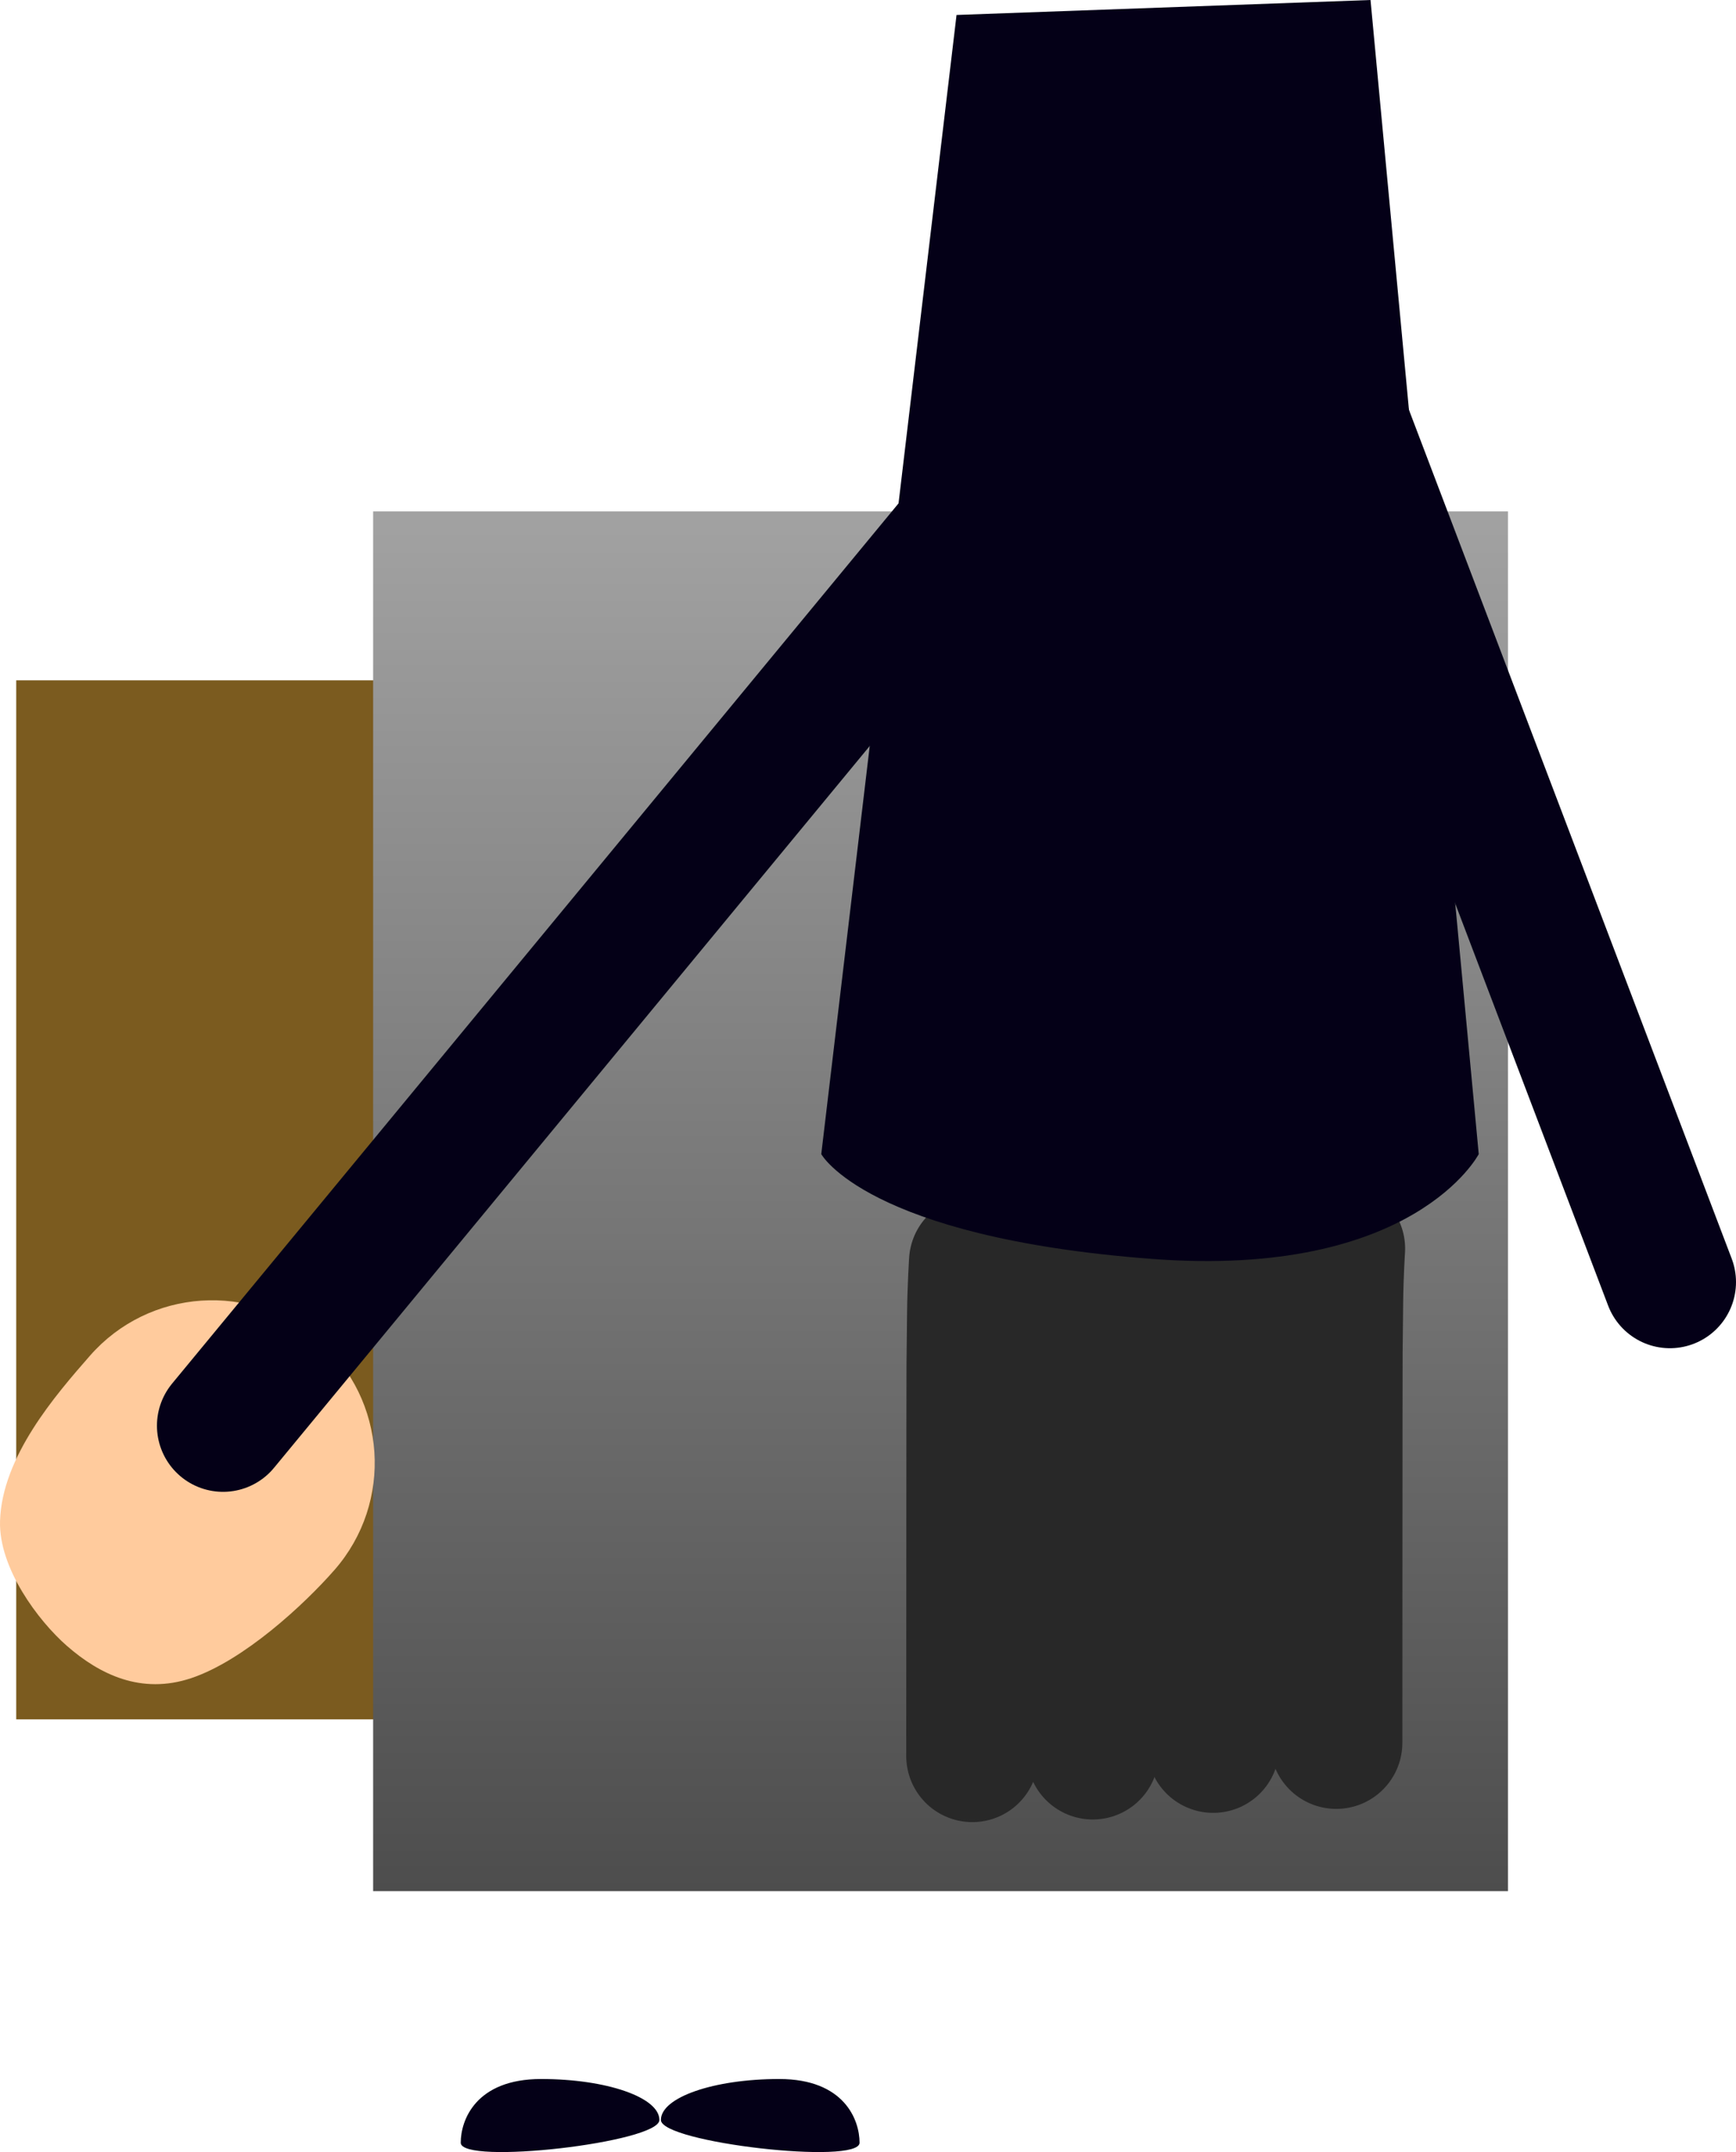 <svg version="1.1" xmlns="http://www.w3.org/2000/svg" xmlns:xlink="http://www.w3.org/1999/xlink" width="656.57" height="813.644" viewBox="0,0,656.57,813.644"><defs><linearGradient x1="339.918" y1="-74.894" x2="339.918" y2="446.759" gradientUnits="userSpaceOnUse" id="color-1"><stop offset="0" stop-color="#a2a2a2"/><stop offset="1" stop-color="#4d4d4d"/></linearGradient></defs><g transform="translate(15.81,268.241)"><g data-paper-data="{&quot;isPaintingLayer&quot;:true}" fill-rule="nonzero" stroke-linejoin="miter" stroke-miterlimit="10" stroke-dasharray="" stroke-dashoffset="0" style="mix-blend-mode: normal"><path d="M-9.676,381.816v-392.846h499.26v392.846z" fill="#7b5b1f" stroke="none" stroke-width="0" stroke-linecap="butt"/><path d="M554.521,446.759h-429.206v-521.654h429.206z" data-paper-data="{&quot;origRot&quot;:0}" fill="url(#color-1)" stroke="#ffffff" stroke-width="0" stroke-linecap="butt"/><path d="M158.443,541.872c0,-8.552 5.69,-24.088 30.397,-24.088c24.707,0 44.736,6.933 44.736,15.485c0,8.552 -75.133,17.155 -75.133,8.603z" fill="#040017" stroke="none" stroke-width="0" stroke-linecap="butt"/><path d="M234.15,533.269c0,-8.552 20.029,-15.485 44.736,-15.485c24.707,0 30.397,15.536 30.397,24.088c0,8.552 -75.133,-0.051 -75.133,-8.603z" data-paper-data="{&quot;index&quot;:null}" fill="#040017" stroke="none" stroke-width="0" stroke-linecap="butt"/><path d="M110.714,325.294c-11.451,13.095 -34.376,34.297 -54.199,40.931c-18.861,6.312 -34.597,-1.332 -47.056,-12.228c-10.785,-9.432 -25.787,-29.396 -25.255,-47.177c0.729,-24.349 21.054,-47.683 33.97,-62.453c22.347,-25.554 61.179,-28.154 86.734,-5.807c25.554,22.347 28.154,61.179 5.807,86.734z" fill="#ffcb9d" stroke="#000000" stroke-width="0" stroke-linecap="butt"/><path d="M68.551,270.787l350.574,-424.638" data-paper-data="{&quot;index&quot;:null}" fill="none" stroke="#040017" stroke-width="50" stroke-linecap="round"/><path d="M397.489,394.67c0,0 0.045,-142.449 0.104,-147.873c0.067,-6.18 0.152,-14.003 0.208,-19.191c0.109,-10.053 0.736,-19.753 0.736,-19.753" data-paper-data="{&quot;index&quot;:null}" fill="none" stroke="#282828" stroke-width="50" stroke-linecap="round"/><path d="M443.03,392.163c0,0 0.045,-142.449 0.104,-147.873c0.067,-6.18 0.152,-14.003 0.208,-19.191c0.109,-10.053 0.736,-19.753 0.736,-19.753" data-paper-data="{&quot;index&quot;:null}" fill="none" stroke="#282828" stroke-width="50" stroke-linecap="round"/><path d="M489.576,390.661c0,0 0.045,-142.449 0.104,-147.873c0.067,-6.18 0.152,-14.003 0.208,-19.191c0.109,-10.053 0.736,-19.753 0.736,-19.753" data-paper-data="{&quot;index&quot;:null}" fill="none" stroke="#282828" stroke-width="50" stroke-linecap="round"/><path d="M351.933,395.661c0,0 0.045,-142.449 0.104,-147.873c0.067,-6.18 0.152,-14.003 0.208,-19.191c0.109,-10.053 0.736,-19.753 0.736,-19.753" data-paper-data="{&quot;index&quot;:null}" fill="none" stroke="#282828" stroke-width="50" stroke-linecap="round"/><path d="M294.799,168.103l51.161,-430.684l156.572,-5.66l40.929,436.344c0,0 -24.371,47.162 -123.69,39.616c-107.805,-8.191 -124.972,-39.616 -124.972,-39.616z" fill="#040017" stroke="#000000" stroke-width="0" stroke-linecap="butt"/><path d="M615.76,216.489l-148.267,-389.785" data-paper-data="{&quot;index&quot;:null}" fill="none" stroke="#040017" stroke-width="50" stroke-linecap="round"/></g></g></svg>